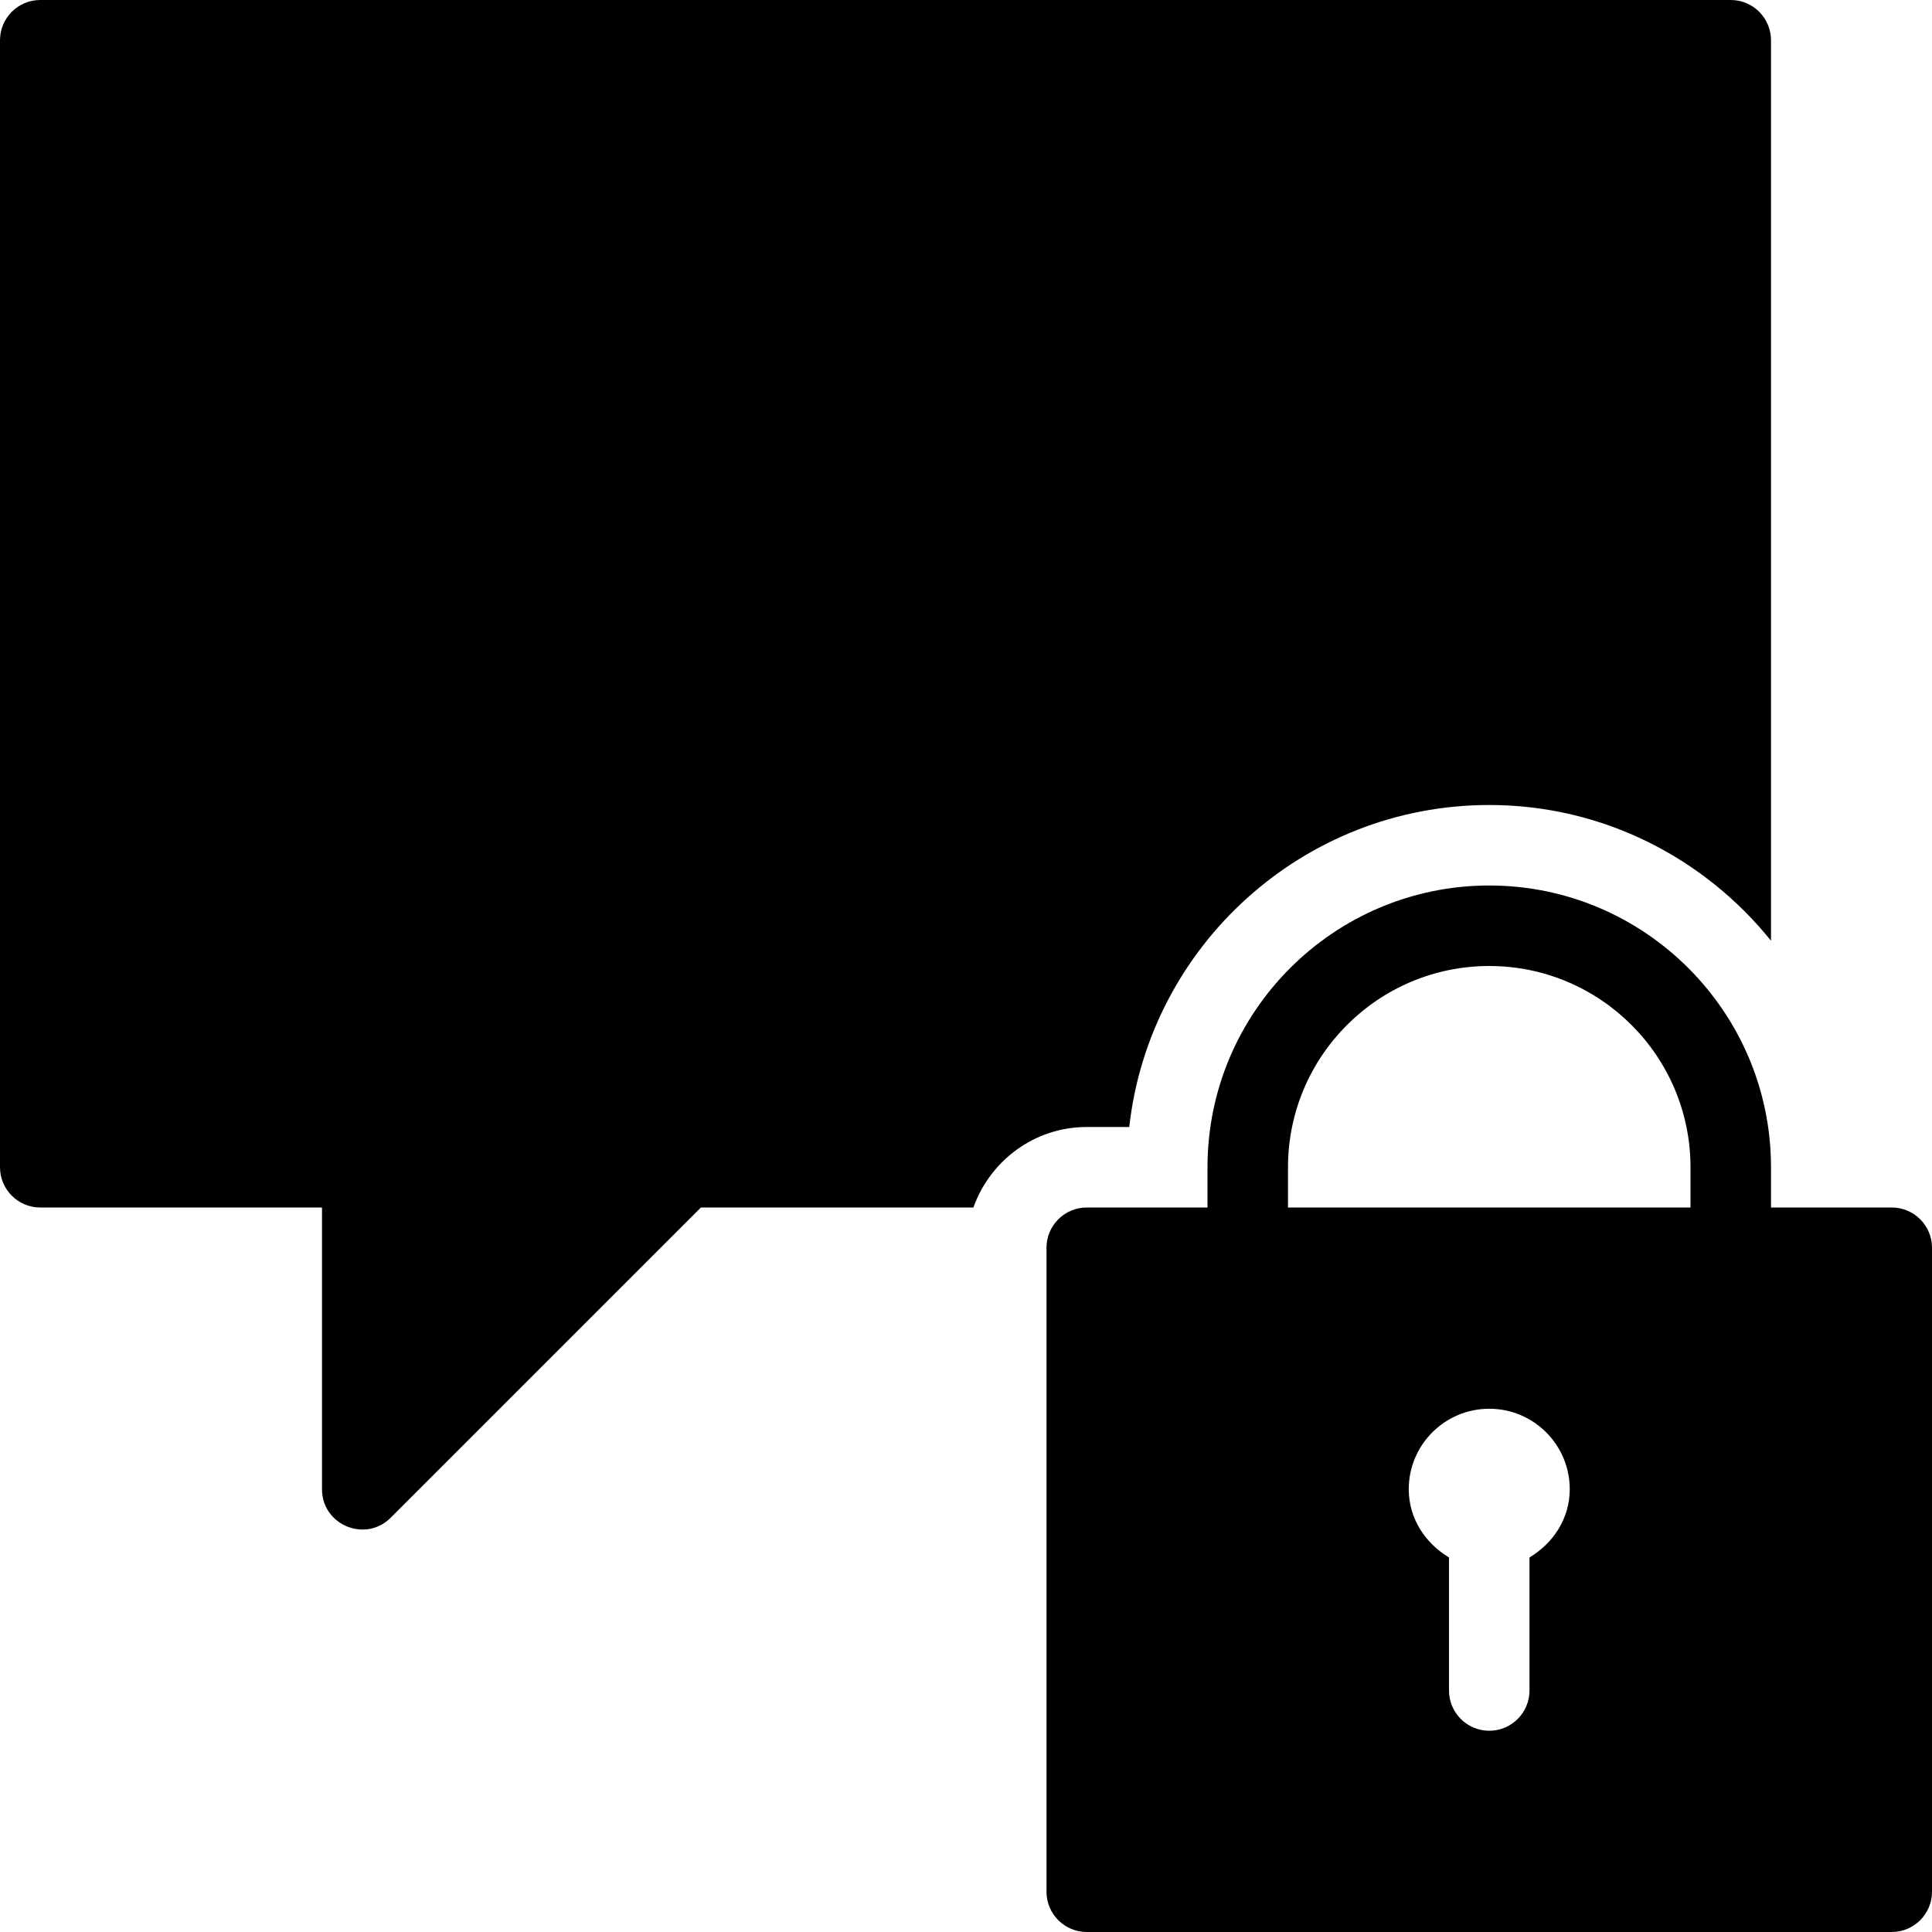 <?xml version="1.0" encoding="utf-8"?>
<!-- Generator: Adobe Illustrator 19.2.1, SVG Export Plug-In . SVG Version: 6.00 Build 0)  -->
<svg version="1.1" xmlns="http://www.w3.org/2000/svg" xmlns:xlink="http://www.w3.org/1999/xlink" x="0px" y="0px" width="24px"
	 height="24px" viewBox="0 0 24 24" enable-background="new 0 0 24 24" xml:space="preserve">
<g id="Filled_Icons_1_">
	<g id="Filled_Icons">
		<g>
			<path d="M13.5,14h0.528c0.25-2.247,2.16-4,4.472-4c1.415,0,2.675,0.661,3.5,1.686V0.5C22,0.224,21.776,0,21.5,0h-21
				C0.224,0,0,0.224,0,0.5v14C0,14.776,0.224,15,0.5,15H4v3.5c0,0.444,0.539,0.668,0.853,0.354L8.707,15h3.385
				C12.299,14.419,12.849,14,13.5,14z"/>
			<path d="M23.5,15H22v-0.5c0-1.93-1.57-3.5-3.5-3.5S15,12.57,15,14.5V15h-1.5c-0.276,0-0.5,0.224-0.5,0.5v8
				c0,0.276,0.224,0.5,0.5,0.5h10c0.276,0,0.5-0.224,0.5-0.5v-8C24,15.224,23.776,15,23.5,15z M19,19.347V21
				c0,0.276-0.224,0.5-0.5,0.5S18,21.276,18,21v-1.653c-0.293-0.175-0.5-0.482-0.5-0.847c0-0.552,0.448-1,1-1s1,0.448,1,1
				C19.5,18.865,19.293,19.172,19,19.347z M21,15h-5v-0.5c0-1.379,1.121-2.5,2.5-2.5s2.5,1.121,2.5,2.5V15z"/>
		</g>
	</g>
	<g id="New_icons">
	</g>
</g>
<g id="Invisible_Shape">
	<rect fill="none" width="24" height="24"/>
</g>
</svg>
